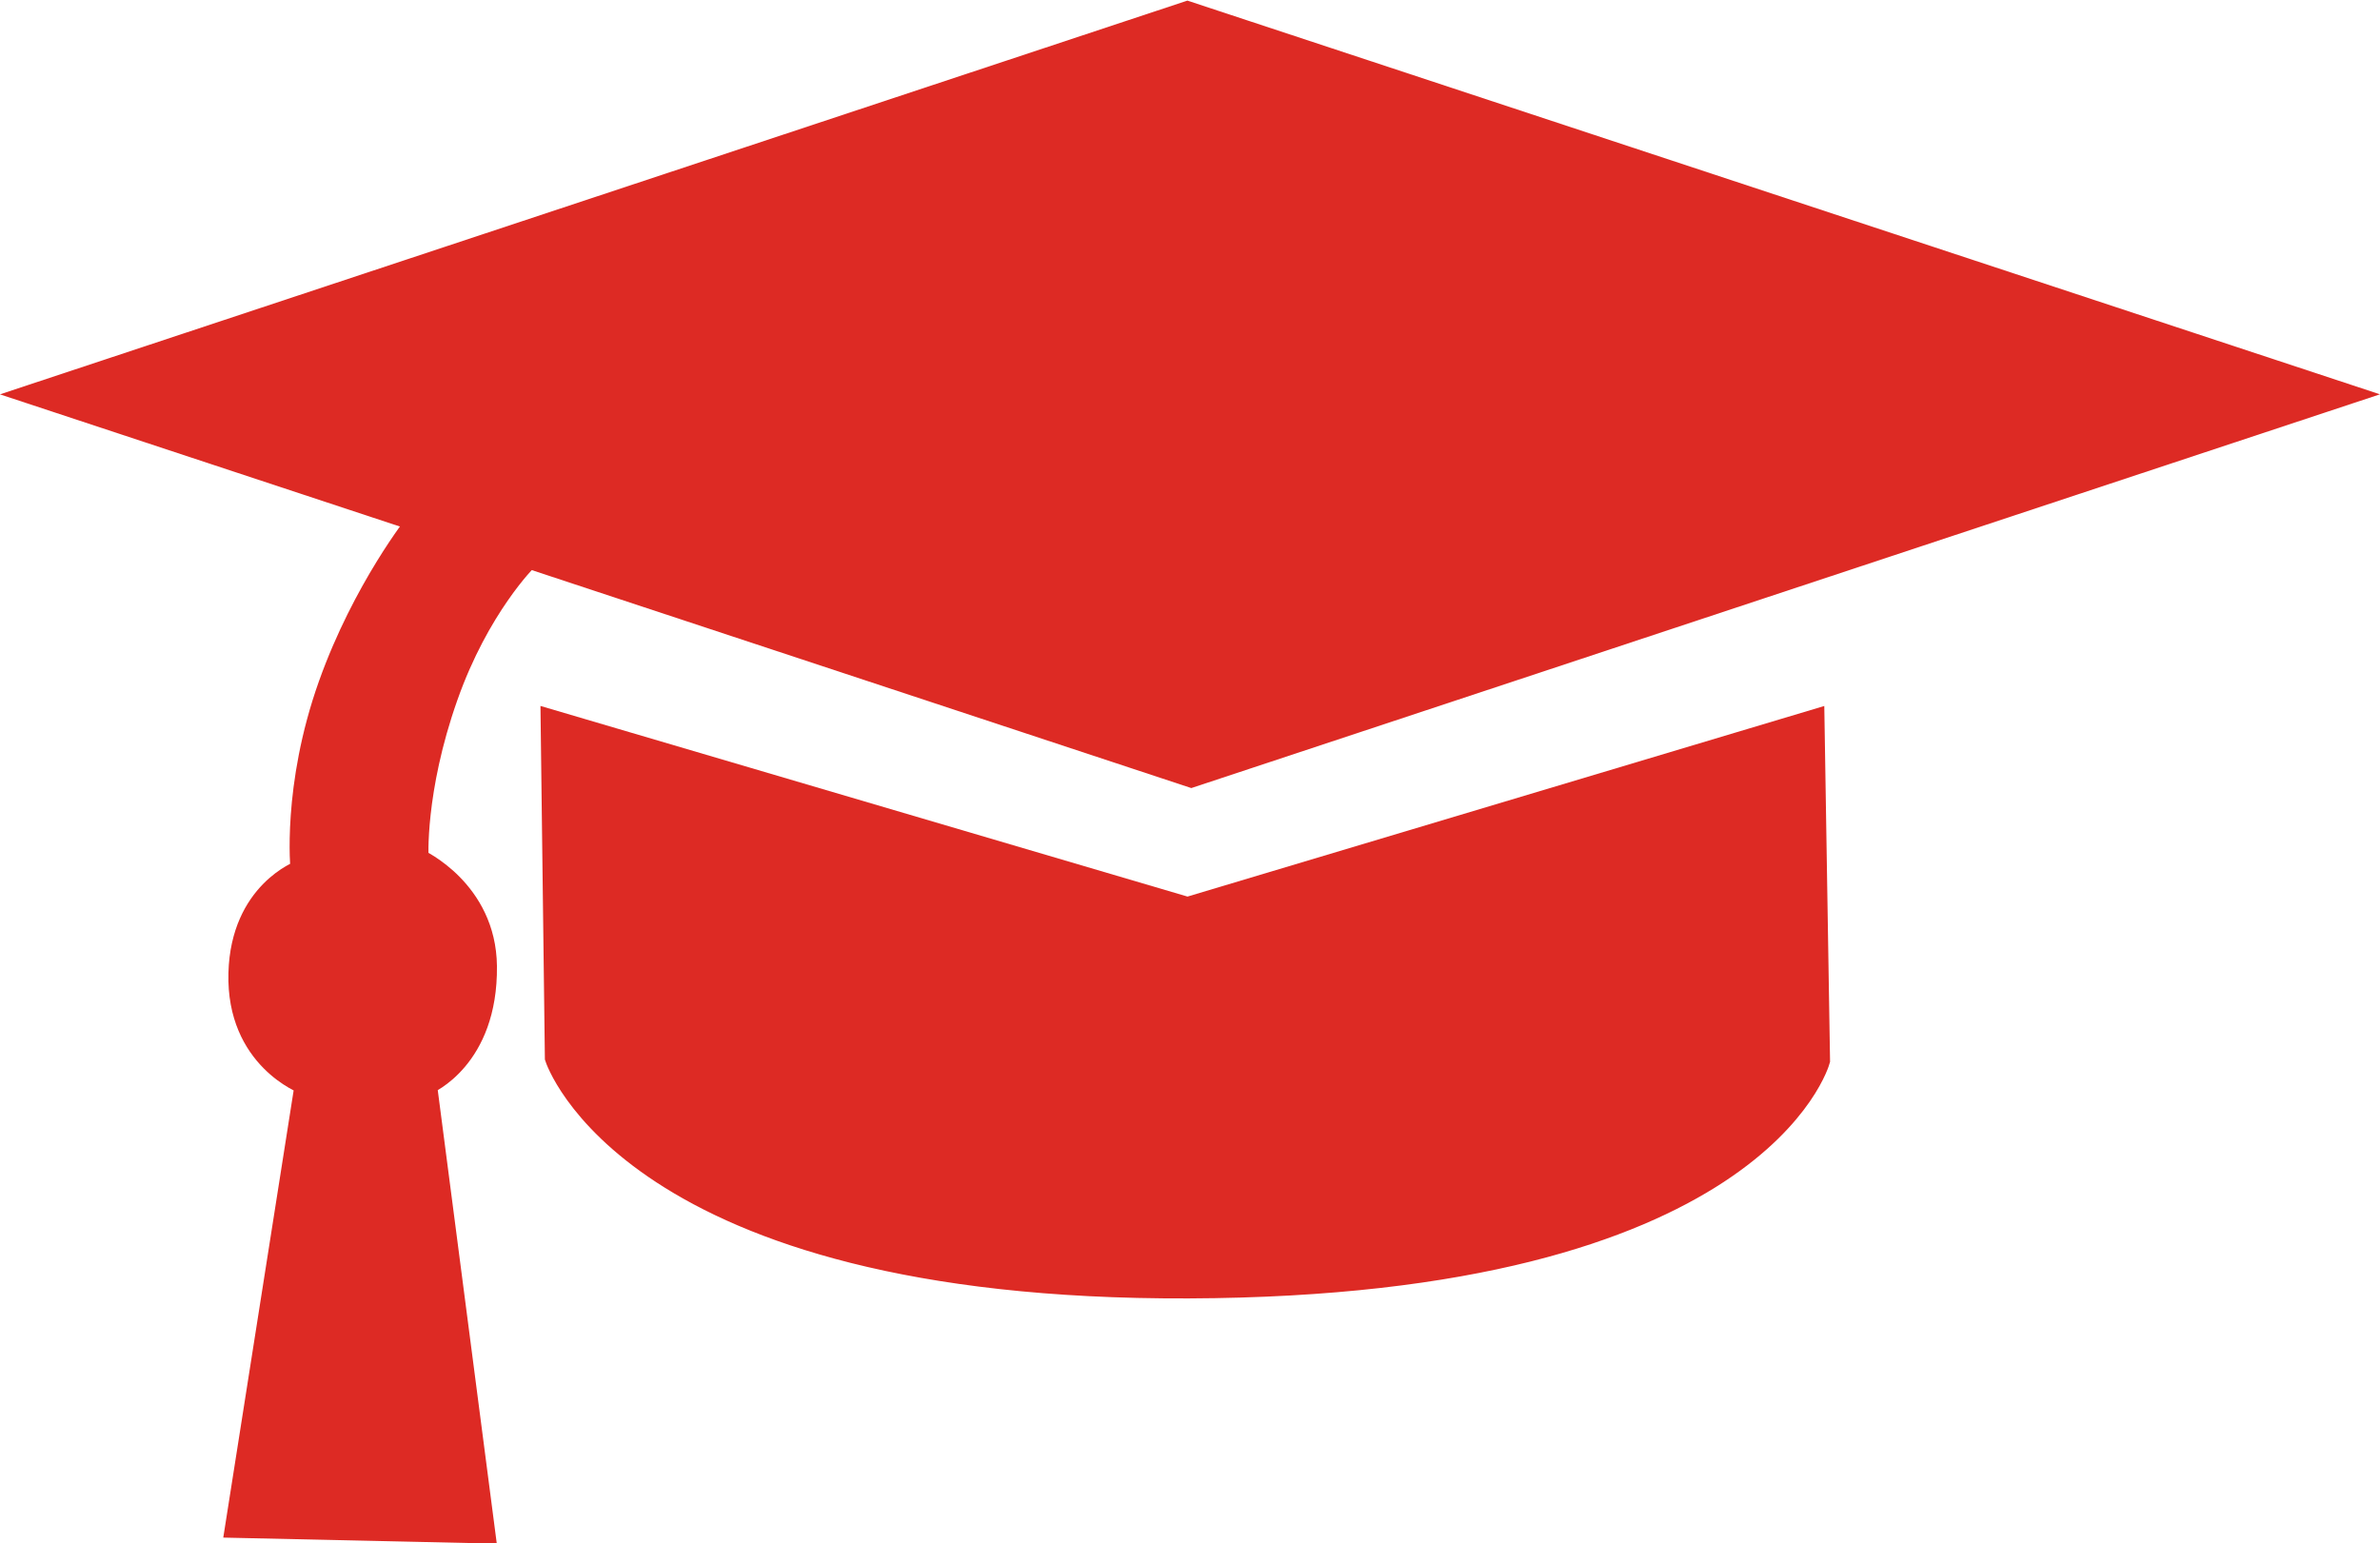 <?xml version="1.0" encoding="UTF-8"?>
<svg width="20.156mm" height="13.07mm" version="1.1" viewBox="0 0 20.156 13.07" xmlns="http://www.w3.org/2000/svg" xmlns:cc="http://creativecommons.org/ns#" xmlns:dc="http://purl.org/dc/elements/1.1/" xmlns:rdf="http://www.w3.org/1999/02/22-rdf-syntax-ns#">
<g transform="translate(-66.167 -110.78)" fill="#dd2a24" stroke="#dd2a24" stroke-width=".165">
<path d="m66.429 114.12 9.794-3.248 9.837 3.248-9.804 3.248z" stroke-miterlimit="3.9"/>
<path d="m70.28 123.77-2.126-0.047 0.591-3.756s-0.581-0.213-0.561-0.945c0.019-0.693 0.526-0.874 0.526-0.874s-0.074-0.701 0.236-1.571c0.291-0.816 0.744-1.382 0.744-1.382l0.945 0.331s-0.406 0.4-0.673 1.158c-0.282 0.799-0.248 1.37-0.248 1.37s0.572 0.26 0.579 0.909c0.009 0.791-0.508 1.004-0.508 1.004z"/>
<path d="m70.828 116.87 5.396 1.59 5.312-1.59 0.047 2.893s-0.517 1.914-5.351 1.932c-4.74 0.018-5.368-1.954-5.368-1.954z"/>
</g>
</svg>
